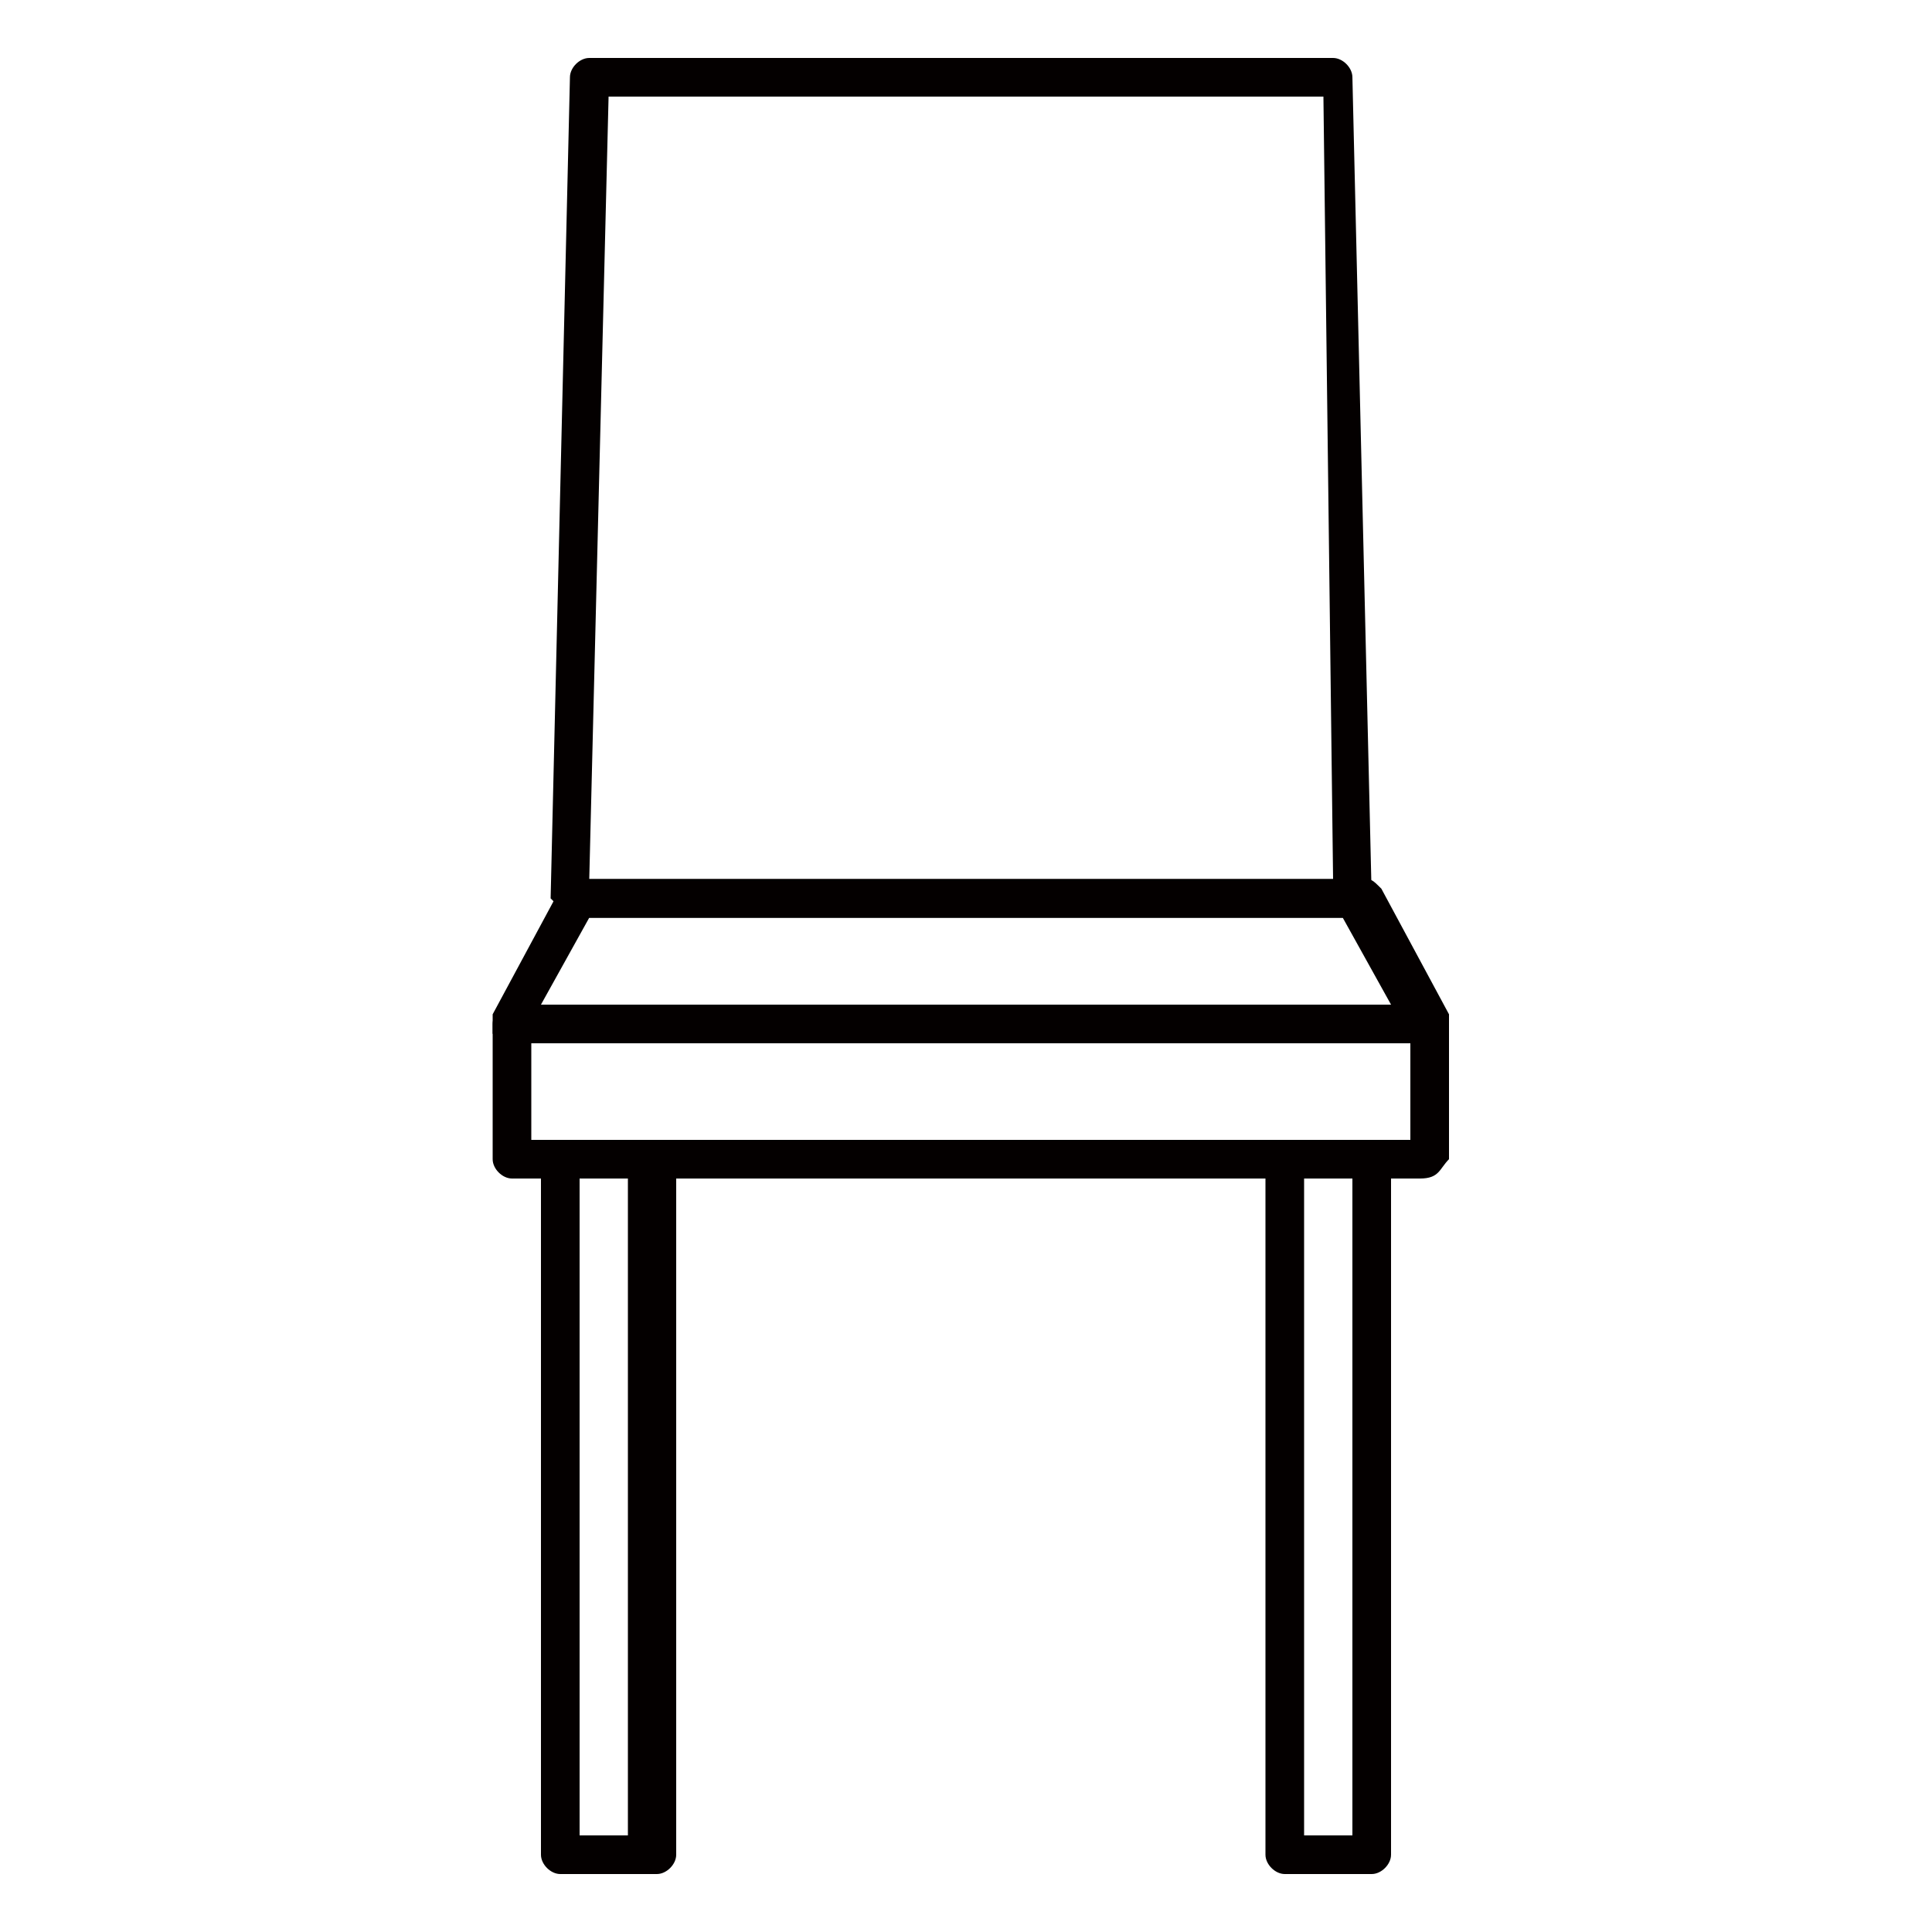 <?xml version="1.0" encoding="utf-8"?>
<!-- Generator: Adobe Illustrator 20.1.0, SVG Export Plug-In . SVG Version: 6.00 Build 0)  -->
<svg version="1.1" id="圖層_1" xmlns="http://www.w3.org/2000/svg" xmlns:xlink="http://www.w3.org/1999/xlink" x="0px" y="0px"
	 viewBox="0 0 20 20" style="enable-background:new 0 0 20 20;" xml:space="preserve">
<style type="text/css">
	.st0{fill:#040000;}
</style>
<g>
	<path class="st0" d="M14.1,9.5H5.9c-0.1,0-0.1,0-0.1-0.1c0,0-0.1-0.1-0.1-0.1l0.2-8.5c0-0.1,0.1-0.2,0.2-0.2h7.7
		c0.1,0,0.2,0.1,0.2,0.2l0.2,8.5c0,0.1,0,0.1-0.1,0.1C14.2,9.5,14.1,9.5,14.1,9.5z M6.1,9.1h7.7L13.7,1H6.3L6.1,9.1z"/>
	<path class="st0" d="M14.7,10.8H5.3c-0.1,0-0.1,0-0.2-0.1c0-0.1,0-0.1,0-0.2l0.7-1.3c0-0.1,0.1-0.1,0.2-0.1h8.1
		c0.1,0,0.1,0,0.2,0.1l0.7,1.3c0,0.1,0,0.1,0,0.2C14.9,10.7,14.8,10.8,14.7,10.8z M5.6,10.4h8.8l-0.5-0.9H6.1L5.6,10.4z"/>
	<path class="st0" d="M14.7,12.2H5.3c-0.1,0-0.2-0.1-0.2-0.2v-1.4c0-0.1,0.1-0.2,0.2-0.2h9.5c0.1,0,0.2,0.1,0.2,0.2V12
		C14.9,12.1,14.9,12.2,14.7,12.2z M5.5,11.8h9.1v-1H5.5V11.8z"/>
	<g>
		<path class="st0" d="M6.8,19.4H5.8c-0.1,0-0.2-0.1-0.2-0.2V12c0-0.1,0.1-0.2,0.2-0.2h0.9C6.9,11.8,7,11.9,7,12v7.2
			C7,19.3,6.9,19.4,6.8,19.4z M6,19h0.5v-6.8H6V19z"/>
		<path class="st0" d="M14.2,19.4h-0.9c-0.1,0-0.2-0.1-0.2-0.2V12c0-0.1,0.1-0.2,0.2-0.2h0.9c0.1,0,0.2,0.1,0.2,0.2v7.2
			C14.4,19.3,14.3,19.4,14.2,19.4z M13.4,19H14v-6.8h-0.5V19z"/>
	</g>
</g>
</svg>

